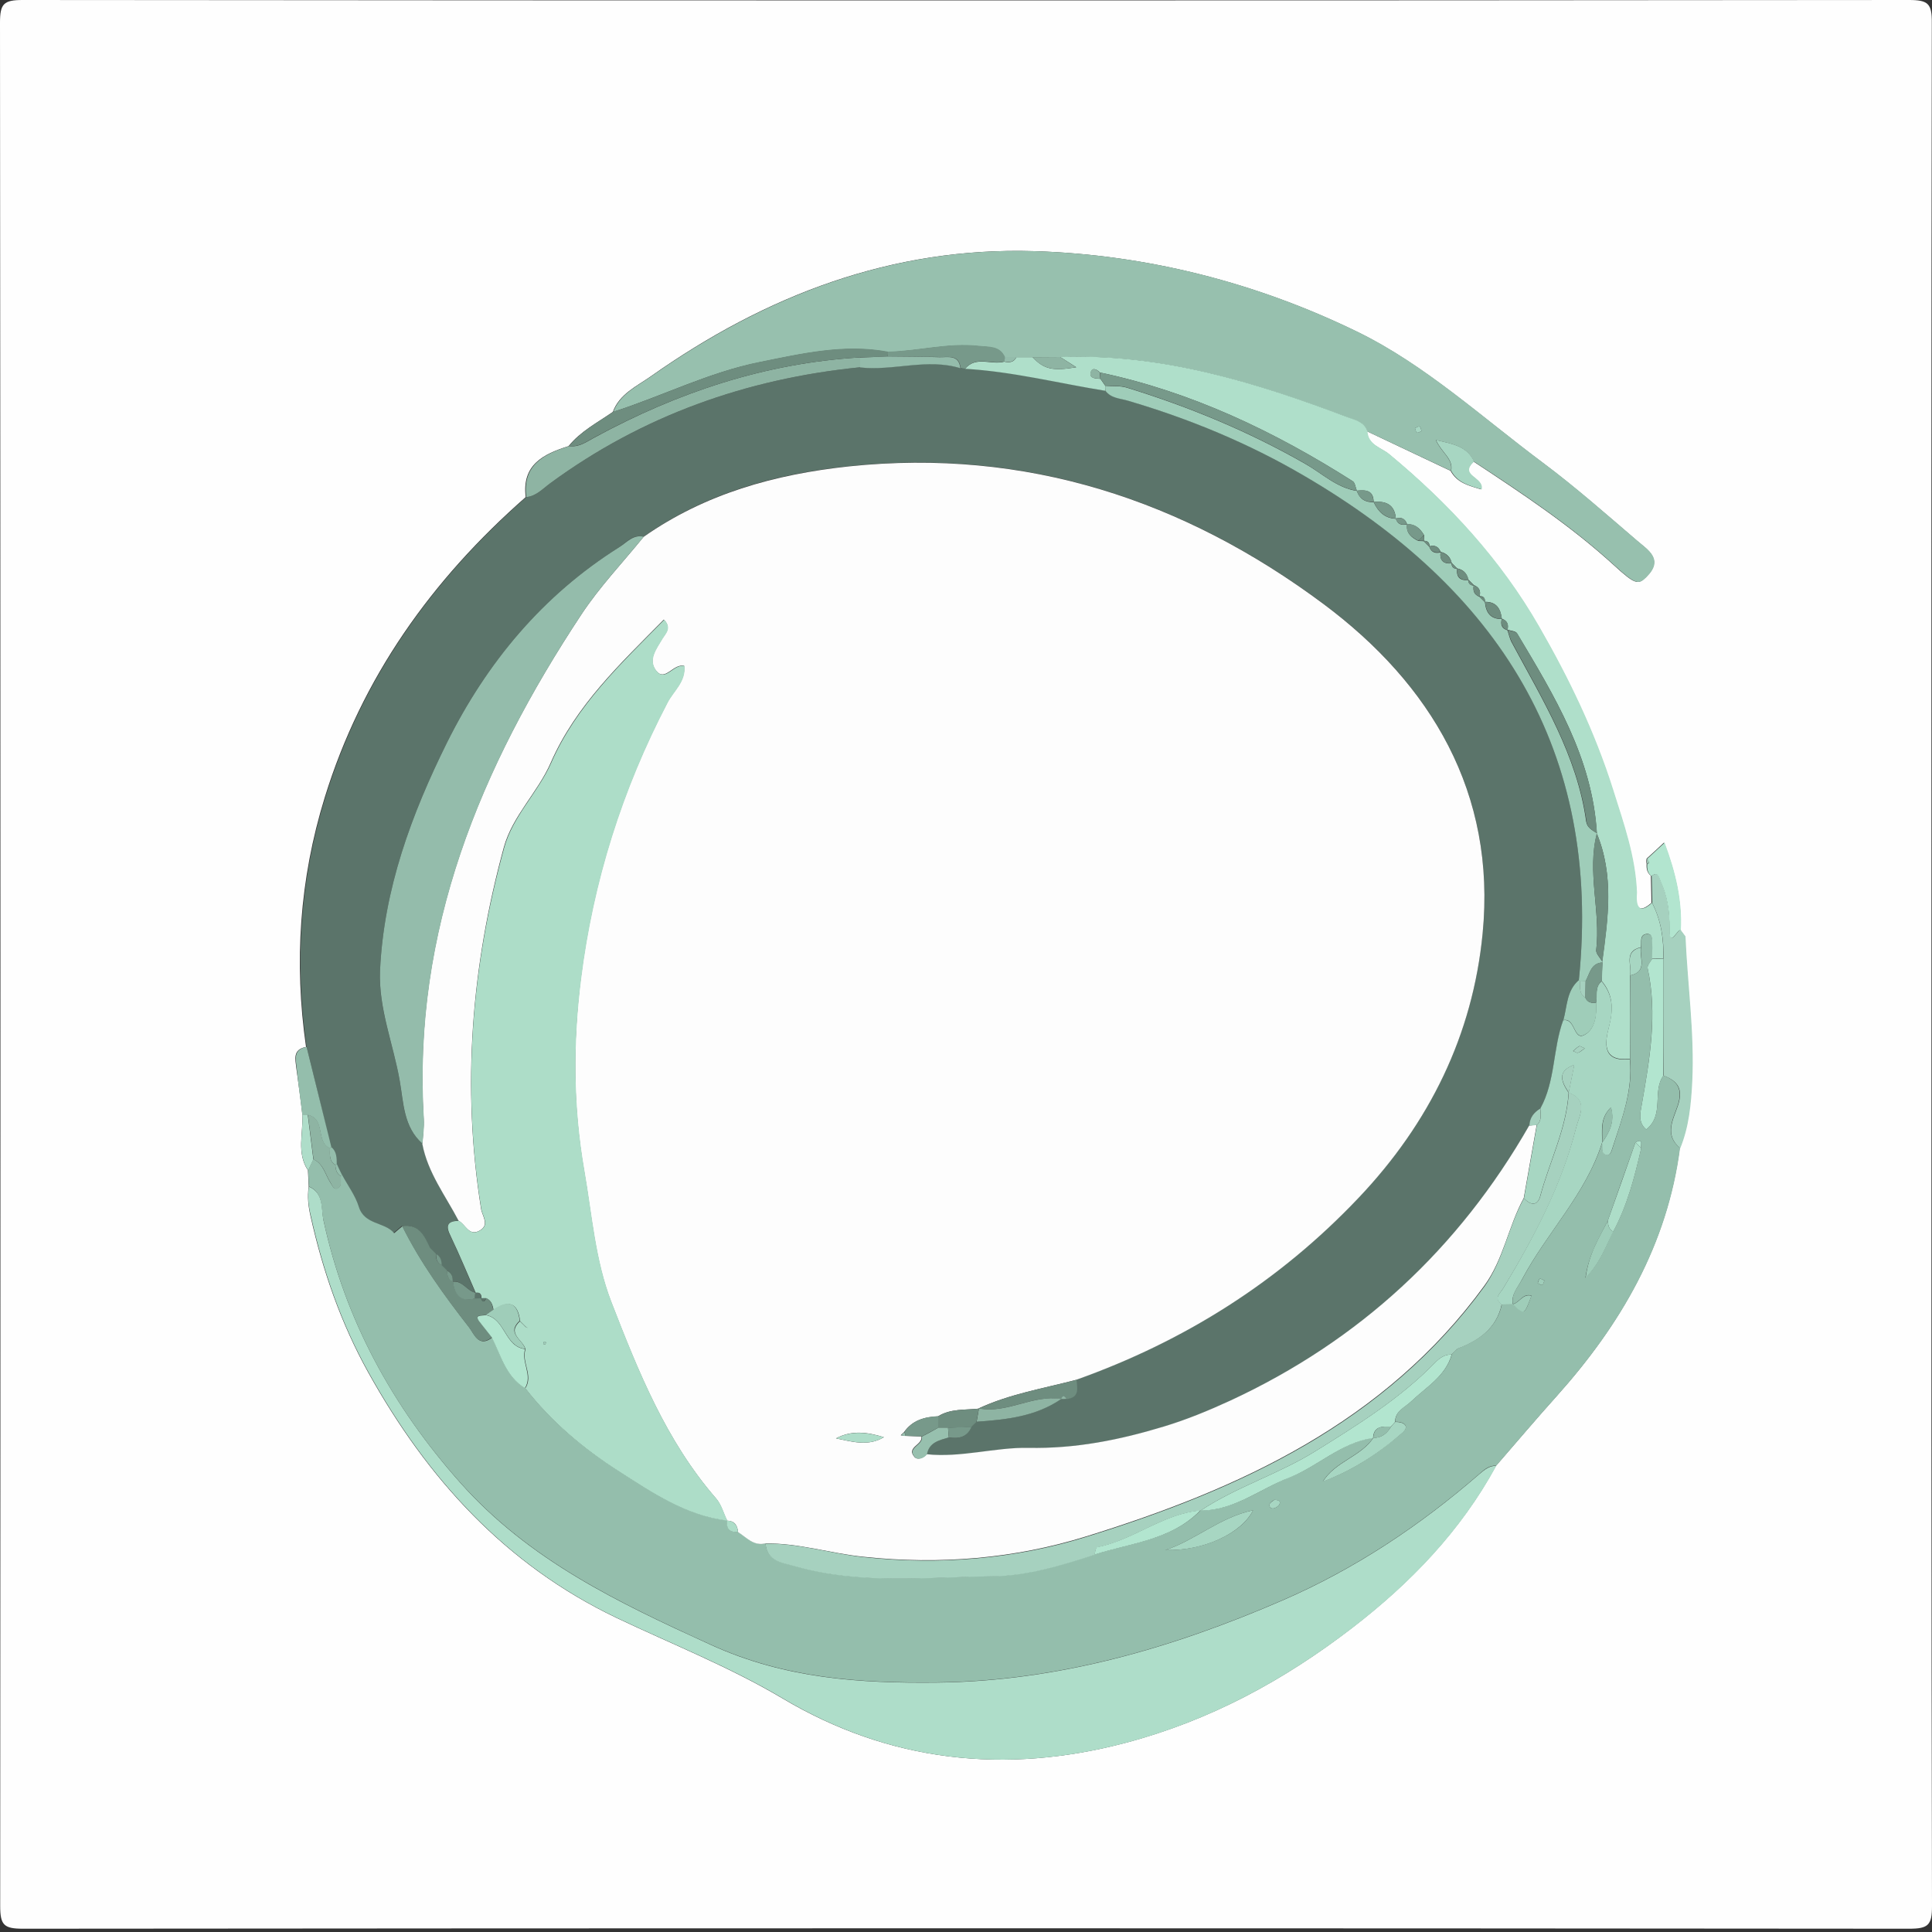 <?xml version="1.0" encoding="utf-8"?>
<!-- Generator: Adobe Illustrator 24.3.0, SVG Export Plug-In . SVG Version: 6.00 Build 0)  -->
<svg version="1.1" id="Слой_1" xmlns="http://www.w3.org/2000/svg" xmlns:xlink="http://www.w3.org/1999/xlink" x="0px" y="0px"
	 viewBox="0 0 1000 1000" enable-background="new 0 0 1000 1000" xml:space="preserve">
<rect x="0" y="0" width="1000" height="1000" fill="#333333" stroke="none"/>
<g>
	<path fill="#FEFEFE" d="M999.7,500.6c0,162-0.1,323.9,0.3,485.9c0,9.9-1.9,11.8-11.8,11.8c-325.4-0.3-650.9-0.3-976.3,0
		c-9.9,0-11.8-1.9-11.8-11.8C0.3,661.6,0.3,336.7,0,11.8C0,1.9,1.9,0,11.8,0c325.4,0.3,650.9,0.3,976.3,0c9.9,0,11.9,1.9,11.8,11.8
		C999.6,174.7,999.7,337.7,999.7,500.6z M156.5,576.9c0.5,9.7-3.1,19.8,2.9,28.9c0.1,2.8,0.3,5.6,0.4,8.4c-0.8,5.3-0.2,10.4,1,15.6
		c6.3,28.2,15.7,55.2,29.8,80.6c30.5,54.8,70.9,99.5,128.5,127c28.8,13.7,58.3,25.3,86.1,41.8c55.1,32.7,114.8,39.4,177.3,22.9
		c43.6-11.5,82-32.3,117.3-59.5c30.1-23.2,56.2-50.2,74.5-83.9c10.5-12.1,20.8-24.3,31.5-36.2c33-36.9,57.1-78.2,63.6-128.2
		c4.5-11,5.6-22.6,6.2-34.4c1.2-25.2-2.4-50.1-3.5-75.2c-0.8-1-1.5-2-2.3-3.1l0-0.3c0.7-15.4-2.7-29.9-8.5-45.2
		c-3.5,3.3-6.2,5.8-9,8.3c-0.2,0.9-0.2,1.8,0,2.7c-0.2,2.4,0.2,4.6,2.2,6.2c0.1,4.7,0.2,9.3,0.3,14c-9.5,8.4-7.8-4.1-7.8-5.4
		c-0.7-18.6-6.8-35.6-12.3-53.1c-9.4-29.8-22.8-57.6-38.3-84.5c-20-34.7-46.7-63.7-77.5-89.2c-4.2-3.5-11-4.7-11.4-11.9
		c14.4,6.8,28.8,13.6,43.3,20.5c3.5,6.4,9.6,7.7,15.8,9.6c1.5-6.5-12-6.9-3.9-14.4c25.2,16.6,50.4,33.3,72.7,53.7
		c11,10.1,12.5,10.1,16.6,6.1c9.2-9.2,0.9-14-4.7-18.8c-16-13.7-31.9-27.7-48.7-40.3c-31.4-23.4-61.1-50.7-95.8-67.7
		c-52-25.4-108.8-40.1-167.4-41.9c-73.8-2.3-139.2,22.9-198.7,64.9c-7.1,5-16.1,9-19.5,18.3c-7.9,5.5-16.7,10-22.9,17.7
		c-13,4.1-24.3,9.6-22.2,26.4c-48.5,42.6-84.8,93.2-104,155.4c-13.1,42.4-16,85.4-9.7,129.2c-7.1,1.3-5.5,6.5-5,11.1
		C154.5,561,155.6,568.9,156.5,576.9z"/>
	<path fill="#5B746A" d="M158.7,541.9c-6.3-43.8-3.4-86.8,9.7-129.2c19.2-62.2,55.5-112.8,104-155.4c5.2-0.5,8.5-4.3,12.3-7.1
		c47.9-35.1,101.7-54.2,160.5-60.1c17.3,1.9,34.6-4.9,51.9,0.4c0.8,0.2,1.6,0.3,2.4,0.3c24.6,1.3,48.5,7.4,72.7,11.4
		c2.9,3.8,7.6,3.9,11.6,5.1c31.9,9.5,62.4,22,91.1,38.8C775,304.5,829.4,387.8,817.2,507.3c-6.4,5.5-6,13.5-8,20.7
		c-5.4,14.8-4.1,31.4-11.8,45.6c-3.4,2.1-5.6,4.9-5.7,9C755.1,646.3,703.9,694,637,725c-11.3,5.2-22.8,9.9-34.6,13.5
		c-22.8,6.9-45.6,11.4-70.1,11c-17.2-0.3-34.8,5.3-52.6,3.3c1.2-6.3,6.4-7.3,11.3-8.8c5.2,0.8,9.5,0,11.8-5.5
		c0.8-0.9,1.7-1.7,2.5-2.6c15.4-1.1,30.6-2.7,43.8-11.8l-0.2,0.1c1,0,2-0.1,3-0.1c6.7-0.8,5.5-5.6,5.1-10
		c56.2-20,105.2-50.9,146.3-94.3c36.6-38.6,59-84.2,64.1-136.7c7.1-72.7-26.7-129.1-82.4-170.6c-72.1-53.7-154-80.8-245.6-71.2
		c-38.3,4-74.4,14-106.3,36.5c-5.6-1.4-8.9,3-12.7,5.5c-39.6,24.9-68.5,59.8-89,101c-18.4,37.1-32.8,76-34.7,118.2
		c-0.9,19.6,6.9,37.9,10.2,56.9c1.9,11.3,1.9,23.9,11.8,32.6c2.7,14.9,11.9,26.8,18.8,39.8c-5.8,0.2-7.1,2.4-4.5,7.8
		c4.7,9.6,8.7,19.6,13,29.4c-4.4-0.9-6.6-6.3-11.7-5.7l-0.1,0c0.2-2.5-0.4-4.5-2.9-5.7l-0.1,0c-1-1-1.9-1.9-2.9-2.9l0,0
		c0-2.4-0.6-4.5-2.9-5.8l0,0c-1-1-2-2-3-3c-2.9-6.2-5.7-12.6-14.5-11.3c-1.4,1.2-2.8,2.4-4.3,3.6c-4.9-6-15.4-4.2-18.3-13.7
		c-1.8-5.8-5.7-10.9-8.6-16.4c-0.9-2-1.8-3.9-2.8-5.9c0-3.2-0.1-6.4-2.8-8.7C167.2,576.4,162.9,559.1,158.7,541.9z"/>
	<path fill="#94BEAC" d="M177.1,608.2c2.9,5.4,6.8,10.6,8.6,16.4c2.9,9.5,13.4,7.7,18.3,13.7c1.4-1.2,2.8-2.4,4.3-3.6
		c9.4,18.9,21.7,35.8,34.6,52.4c2.5,3.2,4.8,10.7,11.9,5.2c4.6,9.4,7.1,20.2,17,26.1c13.4,17.2,29.9,31.1,48,42.7
		c17.5,11.2,35,23.2,56.6,25.8l0.1,0.1c-0.7,4.4,1.4,6.2,5.6,5.9c4.3,2.8,8,7.3,14.1,5.9c1,9.4,8.5,9.8,15.5,11.8
		c33.8,9.6,68.4,5.6,102.5,5.1c17.7-0.2,35.2-5.7,52.3-11.1c19-6.1,39.8-7.5,54.9-22.8l0,0c17.6,0,30.9-11.2,46.2-17.2
		c14.9-5.8,26.8-18.1,43.3-20.5c-6.7,9.9-19.7,12.2-26.2,22.7c15.4-5.7,28.9-14.6,41.2-25.3c4-3.5,0.6-5.7-3.7-5.6
		c0-5.8,4.9-7.4,8.3-10.6c7.7-7.4,17.8-13,21-24.3c0,0-0.1,0-0.1,0c1-1,2.1-2,3.1-3c11.1-4.3,20.2-10.5,22.9-23
		c1.9,0,3.8-0.1,5.7-0.1c5.9,5.8,5.9,5.8,9.6-4.3c-4.5-1.4-6.1,3.6-9.7,4.4c-0.8-5.2,2.6-8.7,4.9-12.9c12.8-24.2,33-44,41.4-70.7
		l0,0c0.2,1.9-0.3,4.6,0.8,5.5c3.1,2.6,4-0.9,4.6-2.8c4.8-15,10.6-29.8,9-46c0-14.4,0-28.8,0.1-43.2c9.2-2,4.7-9.3,5.6-14.5
		c0.5-2.6-0.9-6.6,3-6.9c3.3-0.3,2.7,3.3,2.9,5.5c0.2,2.4,0,4.8-0.1,7.2c-0.8,1.6-2.7,3.5-2.4,4.9c5.1,23.8,1.1,47.1-3,70.5
		c-0.7,4.1-2.2,9.3,2.3,13c9.6-7.7,2.9-19.7,8.9-27.9c7.3,2.8,10.1,6.9,7.4,15.4c-2.3,7-7.3,15.3,1.2,22.1
		c-6.5,50-30.6,91.3-63.6,128.2c-10.7,11.9-21,24.1-31.5,36.2c-3.7-0.2-6.2,2-8.8,4.3c-30.9,26.8-64.5,49.2-102.2,65.5
		c-57.1,24.7-116.2,41.8-178.8,42.4c-39.8,0.4-78.2-2-116.7-19.5c-48.1-21.9-94.2-43.9-130-84.2c-35.1-39.5-59.4-84-70.6-135.7
		c-1.3-5.9,0.2-13.9-7.5-17.3c-0.1-2.8-0.3-5.6-0.4-8.4c0.9-1.9,1.8-3.8,2.7-5.7c5.2,2.4,6.1,7.9,8.8,12.1c1.1,1.6,2.2,4.9,4.8,2
		c1-1.1,0.4-3.6,0.6-5.4L177.1,608.2z M846.5,591.3c-4.8,13.5-9.6,27-14.3,40.5c-4.2,8.6-9.7,16.7-11.6,29.6
		c8.2-8.5,10.5-16.7,14.4-24c7.3-13.6,11.1-28.3,14.5-43.2C848.8,593,851.1,588.8,846.5,591.3z M603.2,802.3
		c19.9,0.5,39.6-8.7,45.4-20.6C631.2,785.4,618.7,797.2,603.2,802.3z M659.6,776.3c-0.6,0.5-2,1.1-2.4,2.1c-0.5,1.5,0.6,2.7,2.2,2.3
		c1.1-0.3,2.5-1.2,2.9-2.2C663,776.9,661.6,776.4,659.6,776.3z M799.4,662.8c-0.8-0.3-1.8-1.1-2.4-0.9c-0.6,0.2-0.8,1.5-1.1,2.3
		c0.8,0.3,1.8,1.1,2.4,0.9C798.8,664.8,799,663.6,799.4,662.8z"/>
	<path fill="#97C0AE" d="M317.4,213.2c3.5-9.3,12.4-13.3,19.5-18.3c59.5-41.9,124.9-67.2,198.7-64.9c58.6,1.8,115.4,16.5,167.4,41.9
		c34.7,16.9,64.4,44.3,95.8,67.7c16.9,12.6,32.7,26.6,48.7,40.3c5.6,4.8,14,9.7,4.7,18.8c-4,4-5.6,4-16.6-6.1
		c-22.4-20.5-47.5-37.2-72.7-53.7c-3.5-7.7-10.5-9.1-19.7-11.1c2.9,6.6,9.1,9.7,7.8,15.9c-14.4-6.8-28.8-13.6-43.3-20.4
		c-1.5-4.9-6.3-5.7-10.1-7.2c-48-18.2-96.7-33.2-148.9-31.2c-4.8,0-9.6,0.1-14.4,0.1c-2.8,0-5.5,0-8.3,0c-2,0-4,0-6,0
		c-2.8-6-8.2-5.2-13.5-5.8c-15.9-1.8-31.4,2.7-47.1,3c-22.5-4.2-44.4,0.9-66.2,5.3C366.9,192.7,342.9,205,317.4,213.2z M735.8,223.1
		c-0.3-0.8-0.5-2.1-1-2.3c-0.6-0.3-1.6,0.5-2.4,0.8c0.3,0.8,0.5,2.1,1,2.3C734,224.2,735,223.4,735.8,223.1z"/>
	<path fill="#AEDDC9" d="M159.9,614.2c7.8,3.4,6.3,11.3,7.5,17.3c11.2,51.7,35.6,96.2,70.6,135.7c35.7,40.3,81.9,62.3,130,84.2
		c38.4,17.5,76.9,19.9,116.7,19.5c62.6-0.6,121.7-17.7,178.8-42.4c37.7-16.3,71.3-38.7,102.2-65.5c2.6-2.2,5.1-4.4,8.8-4.3
		c-18.3,33.7-44.4,60.8-74.5,83.9c-35.3,27.1-73.7,48-117.3,59.5c-62.5,16.5-122.2,9.9-177.3-22.9c-27.7-16.5-57.3-28.1-86.1-41.8
		c-57.6-27.5-98-72.2-128.5-127c-14.1-25.3-23.5-52.4-29.8-80.6C159.7,624.6,159.1,619.5,159.9,614.2z"/>
	<path fill="#AFDFCA" d="M548.8,184.8c52.2-2,100.9,13,148.9,31.2c3.8,1.4,8.5,2.3,10.1,7.2c0.4,7.2,7.2,8.4,11.4,11.9
		c30.8,25.5,57.6,54.5,77.5,89.2c15.5,26.9,28.9,54.7,38.3,84.5c5.5,17.5,11.6,34.6,12.3,53.1c0,1.3-1.6,13.9,7.8,5.4
		c4.7,9.1,6.1,18.8,5.8,28.9c-1.9,0-3.9-0.1-5.8-0.1c0-2.4,0.2-4.8,0.1-7.2c-0.2-2.2,0.4-5.8-2.9-5.5c-3.9,0.4-2.5,4.3-3,6.9
		c-9.1,2-4.5,9.4-5.6,14.5c0,14.4,0,28.8-0.1,43.2c-14.6,1.7-12.8-8.9-10.8-16.6c2.3-9,2.2-16.6-3.8-23.7c0.1-3.2,0.3-6.4,0.4-9.7
		l-0.1-0.4c3-22.3,6.2-44.6-2.9-66.4l0.1,0c-2.3-39-22-71.1-41.3-103.4c-0.7-1.2-3.3-1.3-5-1.9l0,0.1c0.8-2.8-0.1-4.8-2.9-5.8l0,0
		c-0.6-5.2-2.8-8.8-8.7-8.7l0,0c0.1-2.1-0.9-3.1-2.9-2.9l0.1,0.1c0.8-2.8-0.2-4.8-3-5.9l0.1,0.1c-1-1-2-2-3-3l0.1,0.1
		c-0.7-3.2-2.6-5.2-5.8-5.8c0,0,0.1,0.1,0.1,0.1c-1-1-2-2-3-3c0,0,0.1,0.1,0.1,0.1c-0.7-3.2-2.7-5-5.8-5.8l0.1,0.1
		c-1.1-2.7-3-3.8-5.9-2.9l0.1,0.1c0.1-2.1-0.9-3-3-3c0,0,0.1,0,0.1,0c0-1,0.1-2,0.1-2.9c-2-3.4-4.6-5.8-8.8-5.7l0,0
		c-1-2.8-2.9-3.8-5.8-2.9l0,0c-0.6-7.2-5.1-9.2-11.5-8.6l0,0c-0.1-6.1-4.1-6.3-8.7-5.8l0,0c-0.7-1.7-0.9-4.1-2.1-4.9
		c-40.6-25.8-83.5-46.3-130.9-56.3c-1.8-1.9-4.3-2.8-4.8,0.4c-0.4,2.8,2.9,2.7,5.1,2.9c0.8,1.2,1.7,2.4,2.5,3.6c0,0.9,0,1.7,0.1,2.6
		c-24.2-3.9-48.1-10-72.7-11.4c5.7-6.9,13.7-1.8,20.3-3.7c2.6,0.6,4.9,0.4,6.3-2.3c2.8,0,5.5,0,8.3,0c6.2,6.3,10.3,7.2,22.7,5.2
		C554.1,188.2,551.5,186.5,548.8,184.8z"/>
	<path fill="#A6D1BF" d="M861,496.3c0.3-10.1-1.2-19.8-5.8-28.9c-0.1-4.7-0.2-9.3-0.3-14c3.4-2.6,3.8,0.6,4.6,2.4
		c3.6,7.8,4.8,16,4.7,24.6c-0.1,11,3.9,0.5,5.9,0.9c0,0,0,0.3,0,0.3c0.8,1,1.5,2,2.3,3.1c1.1,25.1,4.7,50,3.5,75.2
		c-0.6,11.8-1.7,23.4-6.2,34.4c-8.5-6.9-3.5-15.1-1.2-22.1c2.8-8.5,0-12.6-7.3-15.4C861,536.6,861,516.4,861,496.3z"/>
	<path fill="#8EB4A3" d="M445.2,190.1c-58.8,5.9-112.7,25-160.5,60.1c-3.7,2.7-7.1,6.6-12.3,7.1c-2.1-16.7,9.1-22.3,22.2-26.4
		c5.2,0.7,8.9-2.2,13.2-4.5c42.9-23.3,88.3-38.5,137.4-41.4C445.2,186.7,445.2,188.4,445.2,190.1z"/>
	<path fill="#6E8D7F" d="M445.2,185c-49.1,2.9-94.5,18.1-137.4,41.3c-4.3,2.3-8,5.2-13.2,4.5c6.2-7.7,14.9-12.2,22.9-17.7
		c25.5-8.1,49.5-20.5,75.9-25.8c21.8-4.4,43.7-9.5,66.2-5.3c0,0.8,0,1.6-0.1,2.5C454.7,184.7,449.9,184.9,445.2,185z"/>
	<path fill="#B2E5CF" d="M870,481.4c-2-0.5-6.1,10.1-5.9-0.9c0.1-8.6-1.1-16.8-4.7-24.6c-0.8-1.8-1.3-5.1-4.6-2.4
		c-2-1.6-2.4-3.8-2.2-6.2c0.4-0.3,1-0.6,1-0.8c-0.2-0.7-0.7-1.3-1-2c2.7-2.5,5.4-5,9-8.3C867.3,451.4,870.8,466,870,481.4z"/>
	<path fill="#94BEAC" d="M158.7,541.9c4.3,17.3,8.5,34.5,12.8,51.8c0,0-0.8,0.7-0.8,0.7c-7.5-3.4-2-15.2-11.4-17.3
		c-0.9,0-1.8-0.1-2.8-0.1c-1-8-2.1-15.9-2.9-23.9C153.1,548.4,151.6,543.1,158.7,541.9z"/>
	<path fill="#A7D6C2" d="M751.1,243.7c1.3-6.2-4.9-9.3-7.8-15.9c9.2,2,16.2,3.4,19.7,11.1c-8.1,7.4,5.4,7.9,3.9,14.4
		C760.7,251.4,754.6,250.1,751.1,243.7z"/>
	<path fill="#AEDDC9" d="M156.5,576.9c0.9,0,1.8,0.1,2.8,0.1c1,7.7,1.9,15.4,2.9,23.1c-0.9,1.9-1.8,3.8-2.7,5.7
		C153.4,596.7,157.1,586.6,156.5,576.9z"/>
	<path fill="#A6D1BF" d="M852.6,444.4c0.4,0.6,0.8,1.3,1,2c0,0.1-0.6,0.5-1,0.8C852.4,446.3,852.4,445.4,852.6,444.4z"/>
	<path fill="#B2E5CF" d="M872.3,484.7c-0.8-1-1.5-2-2.3-3.1C870.8,482.7,871.5,483.7,872.3,484.7z"/>
	<path fill="#FDFDFD" d="M396.1,798.9c-6.1,1.4-9.7-3.1-14.1-5.9c-0.3-3.5-1.8-5.8-5.6-5.9c0,0-0.1-0.1-0.1-0.1
		c-1.9-3.8-3-8.3-5.7-11.4c-25.9-29.8-40.3-65.8-54.3-101.8c-8.4-21.7-10-45.1-14-68c-5.8-33.3-5.8-66.2-1.7-99.3
		c6.3-50.3,21.3-97.9,44.8-142.9c3.1-6,9.5-10.8,8.7-19c-5.7-1.2-9.8,8.3-14.4,2.7c-4.7-5.8,0-11.5,3.2-17c1.5-2.4,4.8-5.3,0.7-9.6
		c-22.3,22.6-45.5,44.3-58.5,74c-6.7,15.4-19.8,27.5-24.3,43.8C244,500,238.9,562.4,249,625.7c0.6,3.9,4.7,8.4-1,11.4
		c-5.4,2.8-7.1-3.4-10.6-5.2c-6.8-13-16-24.9-18.8-39.8c0.3-4.3,0.9-8.6,0.7-12.8c-6-97.5,29.3-182.2,81.7-261.4
		c9.4-14.2,21.3-26.7,32.1-40c31.9-22.4,68-32.4,106.3-36.5c91.6-9.6,173.5,17.5,245.6,71.2c55.7,41.5,89.5,97.9,82.4,170.6
		c-5.1,52.5-27.5,98.1-64.1,136.7c-41.1,43.4-90.1,74.3-146.3,94.3c-17,4.5-34.4,7.3-50.5,14.8l0.1,0.1c-7.1,0.8-14.6-0.1-21.1,4
		c-7,0.3-13.3,2-17.6,8.2c-0.6,0.5-1.1,1.1-1.7,1.6c0.7,0.1,1.4,0.2,2.1,0.3c2.9,0.1,5.7,0.2,8.6,0.3c0.9,4.4-8,5.5-3.6,10.6
		c1.5,1.7,4.5,0.7,6.3-1.4c17.8,1.9,35.4-3.6,52.6-3.3c24.5,0.5,47.3-4.1,70.1-11c11.9-3.6,23.3-8.3,34.6-13.5
		c66.8-31,118.1-78.6,154.6-142.3c1.3-0.1,2.6-0.3,3.9-0.4c-2.2,12.6-4.5,25.3-6.7,37.9c-8,14.6-10.4,31.7-20.5,45.5
		c-51.5,70.6-126.4,105-206.2,129.7c-36.7,11.4-75.6,14.7-114.9,10.5C430,804.1,413.4,798.6,396.1,798.9z M457.5,743.9
		c-8.3-2.6-16.6-3.8-24.8,0.6C441,746.2,449.3,748.8,457.5,743.9z"/>
	<path fill="#ADDDC8" d="M237.5,631.9c3.5,1.8,5.2,8.1,10.6,5.2c5.7-3,1.6-7.5,1-11.4c-10.2-63.3-5-125.7,11.9-187.1
		c4.5-16.3,17.5-28.4,24.3-43.8c13-29.7,36.2-51.4,58.5-74c4.1,4.3,0.8,7.1-0.7,9.6c-3.2,5.4-7.9,11.2-3.2,17
		c4.6,5.6,8.7-3.9,14.4-2.7c0.8,8.2-5.6,13-8.7,19c-23.5,45-38.5,92.6-44.8,142.9c-4.2,33.1-4.1,66,1.7,99.3c4,22.9,5.6,46.2,14,68
		c14,36,28.3,72,54.3,101.8c2.7,3.1,3.8,7.6,5.7,11.4c-21.6-2.6-39.1-14.6-56.6-25.8c-18.1-11.6-34.6-25.5-48-42.7
		c4.3-6.7-2.1-13.5,0.1-20.2c-1.1-4.8-9.9-8-2.9-14.5c1,1,1.9,1.9,2.9,2.9c0.4,0.2,0.9,0.4,1.3,0.6c-0.4-0.2-0.8-0.5-1.2-0.7
		c-1-1-1.9-1.9-2.9-2.9c-1.2-9.9-6.1-10.9-13.7-5.7c-0.5-2.4-1-4.8-3.6-6c-1,0-2,0-2.9,0c0,0,0.1,0.1,0.1,0.1
		c0.3-2.3-0.6-3.3-2.9-2.9l0.1,0c-4.3-9.8-8.4-19.8-13-29.4C230.4,634.2,231.7,632,237.5,631.9z M281.6,694.4
		c-0.1,0.4-0.4,0.8-0.4,1.2c0,0.1,0.7,0.3,1,0.4c0.1-0.4,0.4-0.8,0.4-1.2C282.6,694.7,281.9,694.6,281.6,694.4z"/>
	<path fill="#94BCAB" d="M333.2,277.8c-10.8,13.3-22.7,25.8-32.1,40c-52.3,79.2-87.6,163.9-81.7,261.4c0.3,4.2-0.4,8.5-0.7,12.8
		c-9.9-8.7-9.8-21.3-11.8-32.6c-3.3-19-11-37.3-10.2-56.9c1.9-42.2,16.3-81.1,34.7-118.2c20.5-41.2,49.4-76.1,89-101
		C324.3,280.9,327.6,276.5,333.2,277.8z"/>
	<path fill="#A7D6C2" d="M788.8,620.2c2.2-12.6,4.5-25.3,6.7-37.9c2.7-2.4,1.9-5.6,1.8-8.6c7.8-14.2,6.4-30.8,11.8-45.6
		c6.5-1.3,5.2,11.1,11.3,7.4c5.2-3.1,6.1-10.1,5.7-16.4c0.7-3.8-0.8-8.2,2.9-11.2c6,7.2,6.2,14.7,3.8,23.7
		c-2,7.8-3.9,18.3,10.8,16.6c1.6,16.2-4.1,31-9,46c-0.6,1.9-1.5,5.4-4.6,2.8c-1.1-0.9-0.6-3.6-0.8-5.5c3.7-5.3,6.7-10.8,4.6-18.3
		c-5.9,5.7-4.4,12.2-4.6,18.3c-8.4,26.7-28.6,46.5-41.4,70.7c-2.2,4.2-5.6,7.7-4.9,12.9l0,0c-1.9,0-3.8,0.1-5.7,0.1
		c-4.3-3.2-0.9-5.6,0.8-8.3c15.8-26.3,30.2-53.3,37.8-83.3c1.6-6.3,6.6-14-3.9-18c1-4.8,1.9-9.6,2.9-14.4c0.2-0.4,0.4-0.8,0.7-1.2
		c-0.2,0.4-0.4,0.8-0.7,1.2c-9,3.2-6.7,8.7-2.9,14.4c-1.2,18.8-9.9,35.6-14.7,53.5C795.9,624.2,792.2,624,788.8,620.2z M820.3,542.6
		c-1.4-0.5-2.4-1.3-2.9-1.1c-1.2,0.6-2.1,1.6-3.2,2.5c0.9,0.3,1.9,1.1,2.5,0.9C817.9,544.6,818.9,543.6,820.3,542.6z"/>
	<path fill="#9FCDB9" d="M826.6,431.3C826.6,431.3,826.5,431.3,826.6,431.3c-5.3,20.1,2,40.3-0.4,60.5c-0.2,1.8,2.1,4,3.2,6
		c0,0,0.1,0.4,0.1,0.4c-6.1,0.3-6.6,5.8-8.8,9.7c-0.9,0-1.9,0.1-2.8,0.1l-0.7-0.6c12.2-119.5-42.2-202.8-142.3-261.2
		c-28.7-16.8-59.2-29.4-91.1-38.8c-4-1.2-8.7-1.2-11.6-5.1c-0.1-0.9-0.2-1.7-0.1-2.6c3.8,0.3,7.8-0.1,11.3,1
		c32.2,9.9,63.1,22.7,92.4,39.5c8.6,4.9,16.1,12.3,26.5,13.9c0,0,0,0,0,0c1.4,4.1,4.3,6,8.7,5.8c0,0,0,0,0,0
		c2.3,4.9,5.7,8.4,11.5,8.6c0,0,0,0,0,0c0.9,3,3.1,3.5,5.8,2.9c0,0,0,0,0,0c-0.6,4.5,2.2,6.8,5.8,8.6c1,0,1.9,0.1,2.9,0.1
		c0,0-0.1,0-0.1,0c1,1,2,2,3,3c0,0-0.1-0.1-0.1-0.1c1,2.9,3.1,3.6,5.9,2.9l-0.1-0.1c-0.5,4.4,1.6,6.2,5.8,5.8c0,0-0.1-0.1-0.1-0.1
		c0,1.9,1,2.9,3,3l-0.1-0.1c-0.5,4.3,1.5,6.3,5.8,5.8c0,0-0.1-0.1-0.1-0.1c0.1,1.9,1.1,2.9,3,3c0,0-0.1-0.1-0.1-0.1
		c-0.5,2.7,0.1,4.8,3,5.9c0,0-0.1-0.1-0.1-0.1c1,1,2,2,2.9,2.9c0,0,0,0,0,0c0.5,5.3,2.8,8.8,8.7,8.7c0,0,0,0,0,0
		c-0.7,2.8-0.1,4.9,2.9,5.8c0,0,0-0.1,0-0.1c0.8,2.2,1.2,4.5,2.3,6.5c15.9,29.6,33.8,58.4,38.5,92.6
		C821.6,428.6,824.2,429.7,826.6,431.3z"/>
	<path fill="#6E8D7F" d="M251.7,671.9c2.6,1.2,3.1,3.6,3.6,6c-1.3,0.9-2.6,1.8-3.9,2.7c-2.2,0.5-6.6-0.5-2.7,4.1
		c2.1,2.4,4,5,5.9,7.5c-7,5.5-9.4-2-11.9-5.2c-12.9-16.5-25.2-33.5-34.6-52.4c8.8-1.3,11.6,5.1,14.5,11.3c1,1,2,2,3,3c0,0,0,0,0,0
		c0,2.4,0.4,4.6,2.9,5.8c0,0,0,0,0,0c1,1,1.9,1.9,2.9,2.9c0,0,0.1,0,0.1,0c-0.1,2.4,0.4,4.6,2.9,5.7c0,0,0.1,0,0.1,0
		c0.9,6.7,3.9,10.7,11.5,8.7c1,0,2-0.1,3-0.1c0,0-0.1-0.1-0.1-0.1C249.8,674.4,250.8,674,251.7,671.9z"/>
	<path fill="#77998A" d="M459.5,184.5c0-0.8,0-1.6,0.1-2.5c15.7-0.3,31.2-4.8,47.1-3c5.3,0.6,10.8-0.2,13.5,5.8
		c0,0.8-0.1,1.5-0.3,2.3c-6.6,1.9-14.6-3.2-20.3,3.7c-0.8,0-1.6-0.1-2.4-0.3c-0.8-7.2-6.4-5.5-10.8-5.7
		C477.3,184.6,468.4,184.6,459.5,184.5z"/>
	<path fill="#6E8D7F" d="M506.7,729c16.1-7.5,33.5-10.4,50.5-14.8c0.5,4.4,1.6,9.2-5.1,10c-1-1.8-2-2-3,0.1c0,0,0.2-0.1,0.2-0.1
		C534.6,721.6,521.4,731.8,506.7,729z"/>
	<path fill="#9FCDB9" d="M826.2,519c0.4,6.3-0.4,13.3-5.7,16.4c-6.2,3.7-4.9-8.7-11.3-7.4c2-7.2,1.6-15.2,8-20.7
		c0,0,0.7,0.6,0.7,0.6c-0.1,3.1-0.6,6.4,2.7,8.5C821.7,518.9,823.7,519.3,826.2,519z"/>
	<path fill="#94BCAB" d="M459.5,184.5c8.9,0.1,17.9,0.1,26.8,0.4c4.4,0.1,10-1.5,10.8,5.7c-17.2-5.3-34.6,1.5-51.9-0.4
		c0-1.7,0-3.4,0-5.1C449.9,184.9,454.7,184.7,459.5,184.5z"/>
	<path fill="#8EB4A3" d="M506.7,729c14.7,2.8,27.9-7.3,42.6-4.9c-13.2,9.1-28.4,10.7-43.8,11.8C505.9,733.6,506.3,731.3,506.7,729
		L506.7,729z"/>
	<path fill="#6E8D7F" d="M506.7,729.1c-0.4,2.3-0.9,4.6-1.3,6.9c-0.9,0.9-1.7,1.7-2.6,2.6c-4.1,0.2-8.1,0.3-12.2,0.5
		c-1.7,0-3.4,0-5.1,0c0-2,0.1-4,0.1-6C492.2,729,499.6,729.9,506.7,729.1z"/>
	<path fill="#97C0AE" d="M485.6,739c1.7,0,3.4,0,5.1,0c0.1,1.7,0.3,3.3,0.4,5c-4.9,1.5-10.2,2.5-11.3,8.8c-1.7,2.1-4.7,3.1-6.3,1.4
		c-4.4-5,4.6-6.2,3.6-10.6C480,742.1,482.8,740.6,485.6,739z"/>
	<path fill="#77998A" d="M245.9,672.1c-7.6,2.1-10.6-1.9-11.5-8.7c5.1-0.6,7.3,4.8,11.7,5.7c0,0-0.1,0-0.1,0
		C245.9,670.1,245.9,671.1,245.9,672.1z"/>
	<path fill="#77998A" d="M491.1,744c-0.1-1.7-0.3-3.3-0.4-5c4.1-0.2,8.1-0.3,12.2-0.5C500.6,744,496.2,744.8,491.1,744z"/>
	<path fill="#A6D1BF" d="M797.3,573.7c0,3,0.9,6.2-1.8,8.6c-1.3,0.1-2.6,0.3-3.9,0.4C791.7,578.5,794,575.7,797.3,573.7z"/>
	<path fill="#94BEAC" d="M171.5,593.7c2.7,2.3,2.8,5.5,2.8,8.7l-0.7,0.6c-3.4-2.1-2.8-5.5-2.9-8.7L171.5,593.7z"/>
	<path fill="#77998A" d="M234.3,663.4c-2.5-1.1-2.9-3.3-2.9-5.7C233.9,658.9,234.5,661,234.3,663.4z"/>
	<path fill="#77998A" d="M228.6,654.8c-2.5-1.1-2.9-3.3-2.9-5.8C228,650.3,228.6,652.4,228.6,654.8z"/>
	<path fill="#94BEAC" d="M174.3,602.4c0.9,2,1.8,3.9,2.8,5.9c0,0-0.6,0.5-0.6,0.5c-2.3-1.3-2.8-3.4-2.9-5.8L174.3,602.4z"/>
	<path fill="#77998A" d="M231.4,657.7c-1-1-1.9-1.9-2.9-2.9C229.5,655.8,230.5,656.7,231.4,657.7z"/>
	<path fill="#8EB4A3" d="M549.1,724.2c0.9-2.1,1.9-1.9,3-0.1C551.1,724.2,550.1,724.2,549.1,724.2z"/>
	<path fill="#77998A" d="M225.7,649.1c-1-1-2-2-3-3C223.7,647.1,224.7,648.1,225.7,649.1z"/>
	<path fill="#A6D1BF" d="M788.8,620.2c3.4,3.8,7.1,4.1,8.5-1.2c4.8-17.9,13.5-34.6,14.7-53.5c0,0,0,0,0,0c10.5,4,5.5,11.7,3.9,18
		c-7.5,30-21.9,57-37.8,83.3c-1.7,2.8-5.1,5.1-0.8,8.3c-2.7,12.5-11.8,18.8-22.9,23c-1,1-2.1,2-3.1,3c0,0,0.1,0,0.1,0
		c-3.7-0.1-6.3,1.8-8.7,4.3c-18.2,18.6-39.9,32.1-61.8,45.7c-19.1,11.9-40.8,18.4-59.5,30.8c0,0,0,0,0,0
		c-19.5,1.6-34.7,15.3-53.5,19c-0.7,0.1-1,2.5-1.4,3.9c-17.1,5.5-34.7,10.9-52.3,11.1c-34.2,0.4-68.7,4.5-102.5-5.1
		c-7-2-14.5-2.4-15.5-11.8c17.4-0.3,33.9,5.2,51.1,7c39.3,4.2,78.2,0.9,114.9-10.5c79.8-24.7,154.7-59.1,206.2-129.7
		C778.3,651.9,780.7,634.8,788.8,620.2z"/>
	<path fill="#B2E5CF" d="M621.4,781.9c18.7-12.4,40.4-18.9,59.5-30.8c21.9-13.6,43.7-27.2,61.8-45.7c2.4-2.5,5-4.4,8.7-4.3
		c-3.2,11.3-13.3,16.9-21,24.3c-3.4,3.2-8.3,4.9-8.3,10.6c-0.7,0.8-1.4,1.6-2.2,2.4c-4.3,0-8.9-0.4-9.2,5.9l0,0
		c-16.5,2.4-28.4,14.6-43.3,20.5C652.2,770.6,638.9,781.9,621.4,781.9z"/>
	<path fill="#B2E5CF" d="M861,496.3c0,20.1,0,40.3,0,60.4c-6,8.2,0.7,20.2-8.9,27.9c-4.5-3.7-3-8.9-2.3-13c4.1-23.4,8.2-46.7,3-70.5
		c-0.3-1.4,1.5-3.3,2.4-4.9C857.1,496.3,859,496.3,861,496.3z"/>
	<path fill="#B2E5CF" d="M254.6,692.3c-2-2.5-3.9-5.1-5.9-7.5c-3.9-4.6,0.5-3.6,2.7-4.1c10.3,1.8,9.6,16.3,20.4,17.6
		c-2.2,6.7,4.1,13.5-0.1,20.2C261.8,712.5,259.3,701.7,254.6,692.3z"/>
	<path fill="#A7D6C2" d="M603.2,802.3c15.5-5.1,28-16.9,45.4-20.6C642.7,793.6,623.1,802.9,603.2,802.3z"/>
	<path fill="#A7D6C2" d="M720,738.4c0.7-0.8,1.4-1.6,2.2-2.4c4.3-0.1,7.7,2.1,3.7,5.6c-12.2,10.7-25.8,19.5-41.2,25.3
		c6.5-10.5,19.5-12.8,26.2-22.7c0,0,0,0,0,0C715.1,744.3,717.9,741.9,720,738.4z"/>
	<path fill="#B2E5CF" d="M566.4,804.7c0.5-1.3,0.7-3.7,1.4-3.9c18.8-3.6,34-17.3,53.5-19C606.3,797.2,585.4,798.6,566.4,804.7z"/>
	<path fill="#ADDDC8" d="M832.2,631.8c4.8-13.5,9.6-27,14.3-40.5c1,1,2,2,3,3c-3.4,14.9-7.2,29.6-14.5,43.2
		C832.7,636.3,832.3,634.1,832.2,631.8z"/>
	<path fill="#8EB4A3" d="M173.6,603c0.1,2.4,0.6,4.5,2.9,5.8c-0.2,1.8,0.4,4.3-0.6,5.4c-2.6,3-3.8-0.3-4.8-2
		c-2.7-4.2-3.6-9.7-8.8-12.1c-1-7.7-1.9-15.4-2.9-23.1c9.4,2.1,3.9,13.9,11.4,17.3C170.8,597.5,170.2,600.9,173.6,603z"/>
	<path fill="#9FCDB9" d="M832.2,631.8c0.1,2.3,0.5,4.5,2.9,5.7c-3.9,7.3-6.3,15.5-14.4,24C822.4,648.5,827.9,640.4,832.2,631.8z"/>
	<path fill="#A7D6C2" d="M843.7,504.9c1.2-5.1-3.4-12.4,5.6-14.5C848.4,495.6,853,503,843.7,504.9z"/>
	<path fill="#9FCDB9" d="M783,675.1c3.5-0.8,5.2-5.7,9.7-4.4C788.9,680.8,788.9,680.8,783,675.1C783,675,783,675.1,783,675.1z"/>
	<path fill="#A7D6C2" d="M659.6,776.3c2,0.1,3.4,0.5,2.7,2.2c-0.4,1-1.8,1.9-2.9,2.2c-1.6,0.4-2.7-0.8-2.2-2.3
		C657.6,777.5,659,776.9,659.6,776.3z"/>
	<path fill="#9FCDB9" d="M799.4,662.8c-0.4,0.8-0.5,2-1.1,2.3c-0.6,0.2-1.6-0.6-2.4-0.9c0.4-0.8,0.5-2,1.1-2.3
		C797.6,661.7,798.6,662.5,799.4,662.8z"/>
	<path fill="#ADDDC8" d="M376.4,787.1c3.8,0.1,5.3,2.5,5.6,5.9C377.8,793.2,375.7,791.5,376.4,787.1z"/>
	<path fill="#B2E5CF" d="M849.5,594.3c-1-1-2-2-3-3C851.1,588.8,848.8,593,849.5,594.3z"/>
	<path fill="#B2E5CF" d="M751.3,701.1c1-1,2.1-2,3.1-3C753.4,699.1,752.4,700.1,751.3,701.1z"/>
	<path fill="#8EB4A3" d="M548.8,184.8c2.7,1.7,5.3,3.4,8.2,5.3c-12.4,2-16.4,1-22.7-5.2C539.2,184.9,544,184.8,548.8,184.8z"/>
	<path fill="#A7D6C2" d="M735.8,223.1c-0.8,0.3-1.8,1.1-2.4,0.8c-0.6-0.3-0.7-1.5-1-2.3c0.8-0.3,1.8-1.1,2.4-0.8
		C735.3,221.1,735.5,222.3,735.8,223.1z"/>
	<path fill="#94BCAB" d="M519.8,187.1c0.2-0.7,0.3-1.5,0.3-2.3c2,0,4,0,6,0C524.7,187.5,522.4,187.7,519.8,187.1z"/>
	<path fill="#77998A" d="M702.3,254c-10.4-1.6-17.9-8.9-26.5-13.9c-29.3-16.8-60.2-29.6-92.4-39.5c-3.5-1.1-7.5-0.7-11.3-1
		c-0.8-1.2-1.7-2.4-2.5-3.6c-0.1-1.1-0.2-2.2-0.3-3.2c47.4,10,90.3,30.4,130.9,56.3C701.4,249.9,701.6,252.3,702.3,254z"/>
	<path fill="#6E8D7F" d="M826.6,431.3c-2.3-1.6-5-2.7-5.4-6.1c-4.8-34.2-22.6-63-38.5-92.6c-1.1-2-1.6-4.3-2.3-6.5
		c1.7,0.6,4.3,0.7,5,1.9C804.5,360.2,824.2,392.3,826.6,431.3z"/>
	<path fill="#6E8D7F" d="M829.4,497.7c-1.1-2-3.4-4.1-3.2-6c2.4-20.1-4.9-40.3,0.3-60.4C835.5,453.1,832.4,475.4,829.4,497.7z"/>
	<path fill="#77998A" d="M826.2,519c-2.4,0.3-4.5-0.1-5.7-2.6c0.1-2.9,0.1-5.7,0.2-8.6c2.2-3.9,2.7-9.3,8.8-9.7
		c-0.1,3.2-0.3,6.4-0.4,9.7C825.4,510.8,826.9,515.2,826.2,519z"/>
	<path fill="#77998A" d="M722.5,268.4c-5.8-0.2-9.2-3.7-11.5-8.6C717.4,259.2,721.8,261.2,722.5,268.4z"/>
	<path fill="#6E8D7F" d="M777.4,320.3c-5.9,0.1-8.2-3.4-8.7-8.7C774.6,311.5,776.8,315.2,777.4,320.3z"/>
	<path fill="#77998A" d="M734,279.8c-3.5-1.8-6.4-4-5.8-8.6c4.2-0.1,6.8,2.3,8.8,5.7C736.1,278,735.1,278.9,734,279.8z"/>
	<path fill="#77998A" d="M710.9,259.7c-4.4,0.3-7.3-1.6-8.7-5.8C706.8,253.4,710.8,253.7,710.9,259.7z"/>
	<path fill="#8EB4A3" d="M569.2,192.8c0.1,1.1,0.2,2.2,0.3,3.2c-2.2-0.1-5.5,0-5.1-2.9C564.9,190,567.4,190.9,569.2,192.8z"/>
	<path fill="#6E8D7F" d="M751.4,291.5c-4.3,0.4-6.3-1.4-5.8-5.8C748.6,286.5,750.7,288.3,751.4,291.5z"/>
	<path fill="#6E8D7F" d="M760.1,300.1c-4.3,0.4-6.3-1.5-5.8-5.8C757.5,295,759.4,296.9,760.1,300.1z"/>
	<path fill="#6E8D7F" d="M765.8,308.8c-2.8-1-3.5-3.1-3-5.9C765.7,304,766.6,306,765.8,308.8z"/>
	<path fill="#6E8D7F" d="M745.6,285.7c-2.8,0.7-4.9-0.1-5.9-2.9C742.6,281.9,744.5,283,745.6,285.7z"/>
	<path fill="#77998A" d="M728.2,271.3c-2.7,0.6-4.8,0.1-5.8-2.9C725.4,267.5,727.3,268.5,728.2,271.3z"/>
	<path fill="#6E8D7F" d="M780.3,326.1c-3-0.9-3.6-3.1-2.9-5.8C780.2,321.3,781.1,323.3,780.3,326.1z"/>
	<path fill="#6E8D7F" d="M762.9,303.1c-1.9-0.1-2.9-1.1-3-3C761,301.1,762,302.1,762.9,303.1z"/>
	<path fill="#6E8D7F" d="M754.3,294.4c-1.9,0-2.9-1-3-3C752.3,292.4,753.3,293.4,754.3,294.4z"/>
	<path fill="#6E8D7F" d="M768.7,311.7c-1-1-2-2-2.9-2.9C767.9,308.6,768.8,309.6,768.7,311.7z"/>
	<path fill="#6E8D7F" d="M739.8,282.9c-1-1-2-2-3-3C738.9,279.9,739.9,280.8,739.8,282.9z"/>
	<path fill="#6E8D7F" d="M734,279.8c1-0.9,2-1.9,3-2.8c0,1-0.1,2-0.1,2.9C736,279.9,735,279.9,734,279.8z"/>
	<path fill="#AEDDC9" d="M457.5,743.9c-8.2,4.9-16.5,2.2-24.8,0.6C440.9,740.2,449.2,741.4,457.5,743.9z"/>
	<path fill="#77998A" d="M485.6,739c-2.8,1.5-5.6,3-8.4,4.5c-2.9-0.1-5.7-0.2-8.6-0.3c0-0.7-0.1-1.3-0.5-2
		c4.3-6.2,10.6-7.9,17.6-8.2C485.6,735.1,485.6,737.1,485.6,739z"/>
	<path fill="#97C0AE" d="M468.1,741.3c0.3,0.6,0.5,1.3,0.5,2c-0.7-0.1-1.4-0.2-2.1-0.4C467,742.3,467.5,741.8,468.1,741.3z"/>
	<path fill="#9FCDB9" d="M271.8,698.2c-10.7-1.3-10.1-15.7-20.4-17.6c1.3-0.9,2.6-1.8,3.9-2.7c7.5-5.2,12.5-4.2,13.7,5.7l-0.1,0.1
		C261.9,690.2,270.7,693.4,271.8,698.2z"/>
	<path fill="#9FCDB9" d="M281.6,694.4c0.4,0.1,1,0.2,1,0.4c0,0.4-0.2,0.8-0.4,1.2c-0.4-0.1-1-0.2-1-0.4
		C281.2,695.3,281.4,694.8,281.6,694.4z"/>
	<path fill="#5B746A" d="M251.7,671.9c-1,2.1-2,2.5-2.9,0C249.8,671.9,250.8,671.9,251.7,671.9z"/>
	<path fill="#9FCDB9" d="M269,683.7c1,1,1.9,1.9,2.9,2.9l-0.1,0.1C270.8,685.7,269.8,684.7,269,683.7
		C268.9,683.8,269,683.7,269,683.7z"/>
	<path fill="#9FCDB9" d="M271.8,686.6c0.4,0.2,0.8,0.5,1.2,0.7C272.6,687.1,272.2,686.9,271.8,686.6
		C271.8,686.6,271.8,686.6,271.8,686.6z"/>
	<path fill="#5B746A" d="M245.9,672.1c0-1,0.1-2,0.1-3c2.3-0.4,3.3,0.5,2.9,2.9C247.9,672,246.9,672.1,245.9,672.1z"/>
	<path fill="#94BEAC" d="M829.3,591.4c0.3-6.1-1.3-12.6,4.6-18.3C836,580.7,833,586.1,829.3,591.4
		C829.3,591.4,829.3,591.4,829.3,591.4z"/>
	<path fill="#A6D1BF" d="M814.9,551.1c-1,4.8-1.9,9.6-2.9,14.4c0,0,0,0,0,0C808.1,559.7,805.8,554.3,814.9,551.1L814.9,551.1z"/>
	<path fill="#A6D1BF" d="M820.3,542.6c-1.4,0.9-2.4,1.9-3.5,2.3c-0.7,0.2-1.7-0.5-2.5-0.9c1-0.9,2-1.9,3.2-2.5
		C817.9,541.3,818.9,542.1,820.3,542.6z"/>
	<path fill="#A6D1BF" d="M814.8,551.1c0.2-0.4,0.4-0.8,0.7-1.2C815.3,550.3,815.1,550.7,814.8,551.1L814.8,551.1z"/>
	<path fill="#A6D1BF" d="M820.7,507.8c-0.1,2.9-0.1,5.7-0.2,8.6c-3.3-2.1-2.7-5.4-2.7-8.5C818.8,507.9,819.7,507.8,820.7,507.8z"/>
	<path fill="#94BEAC" d="M720,738.4c-2,3.5-4.8,5.9-9.2,5.9C711.1,738,715.6,738.3,720,738.4z"/>
</g>
</svg>
